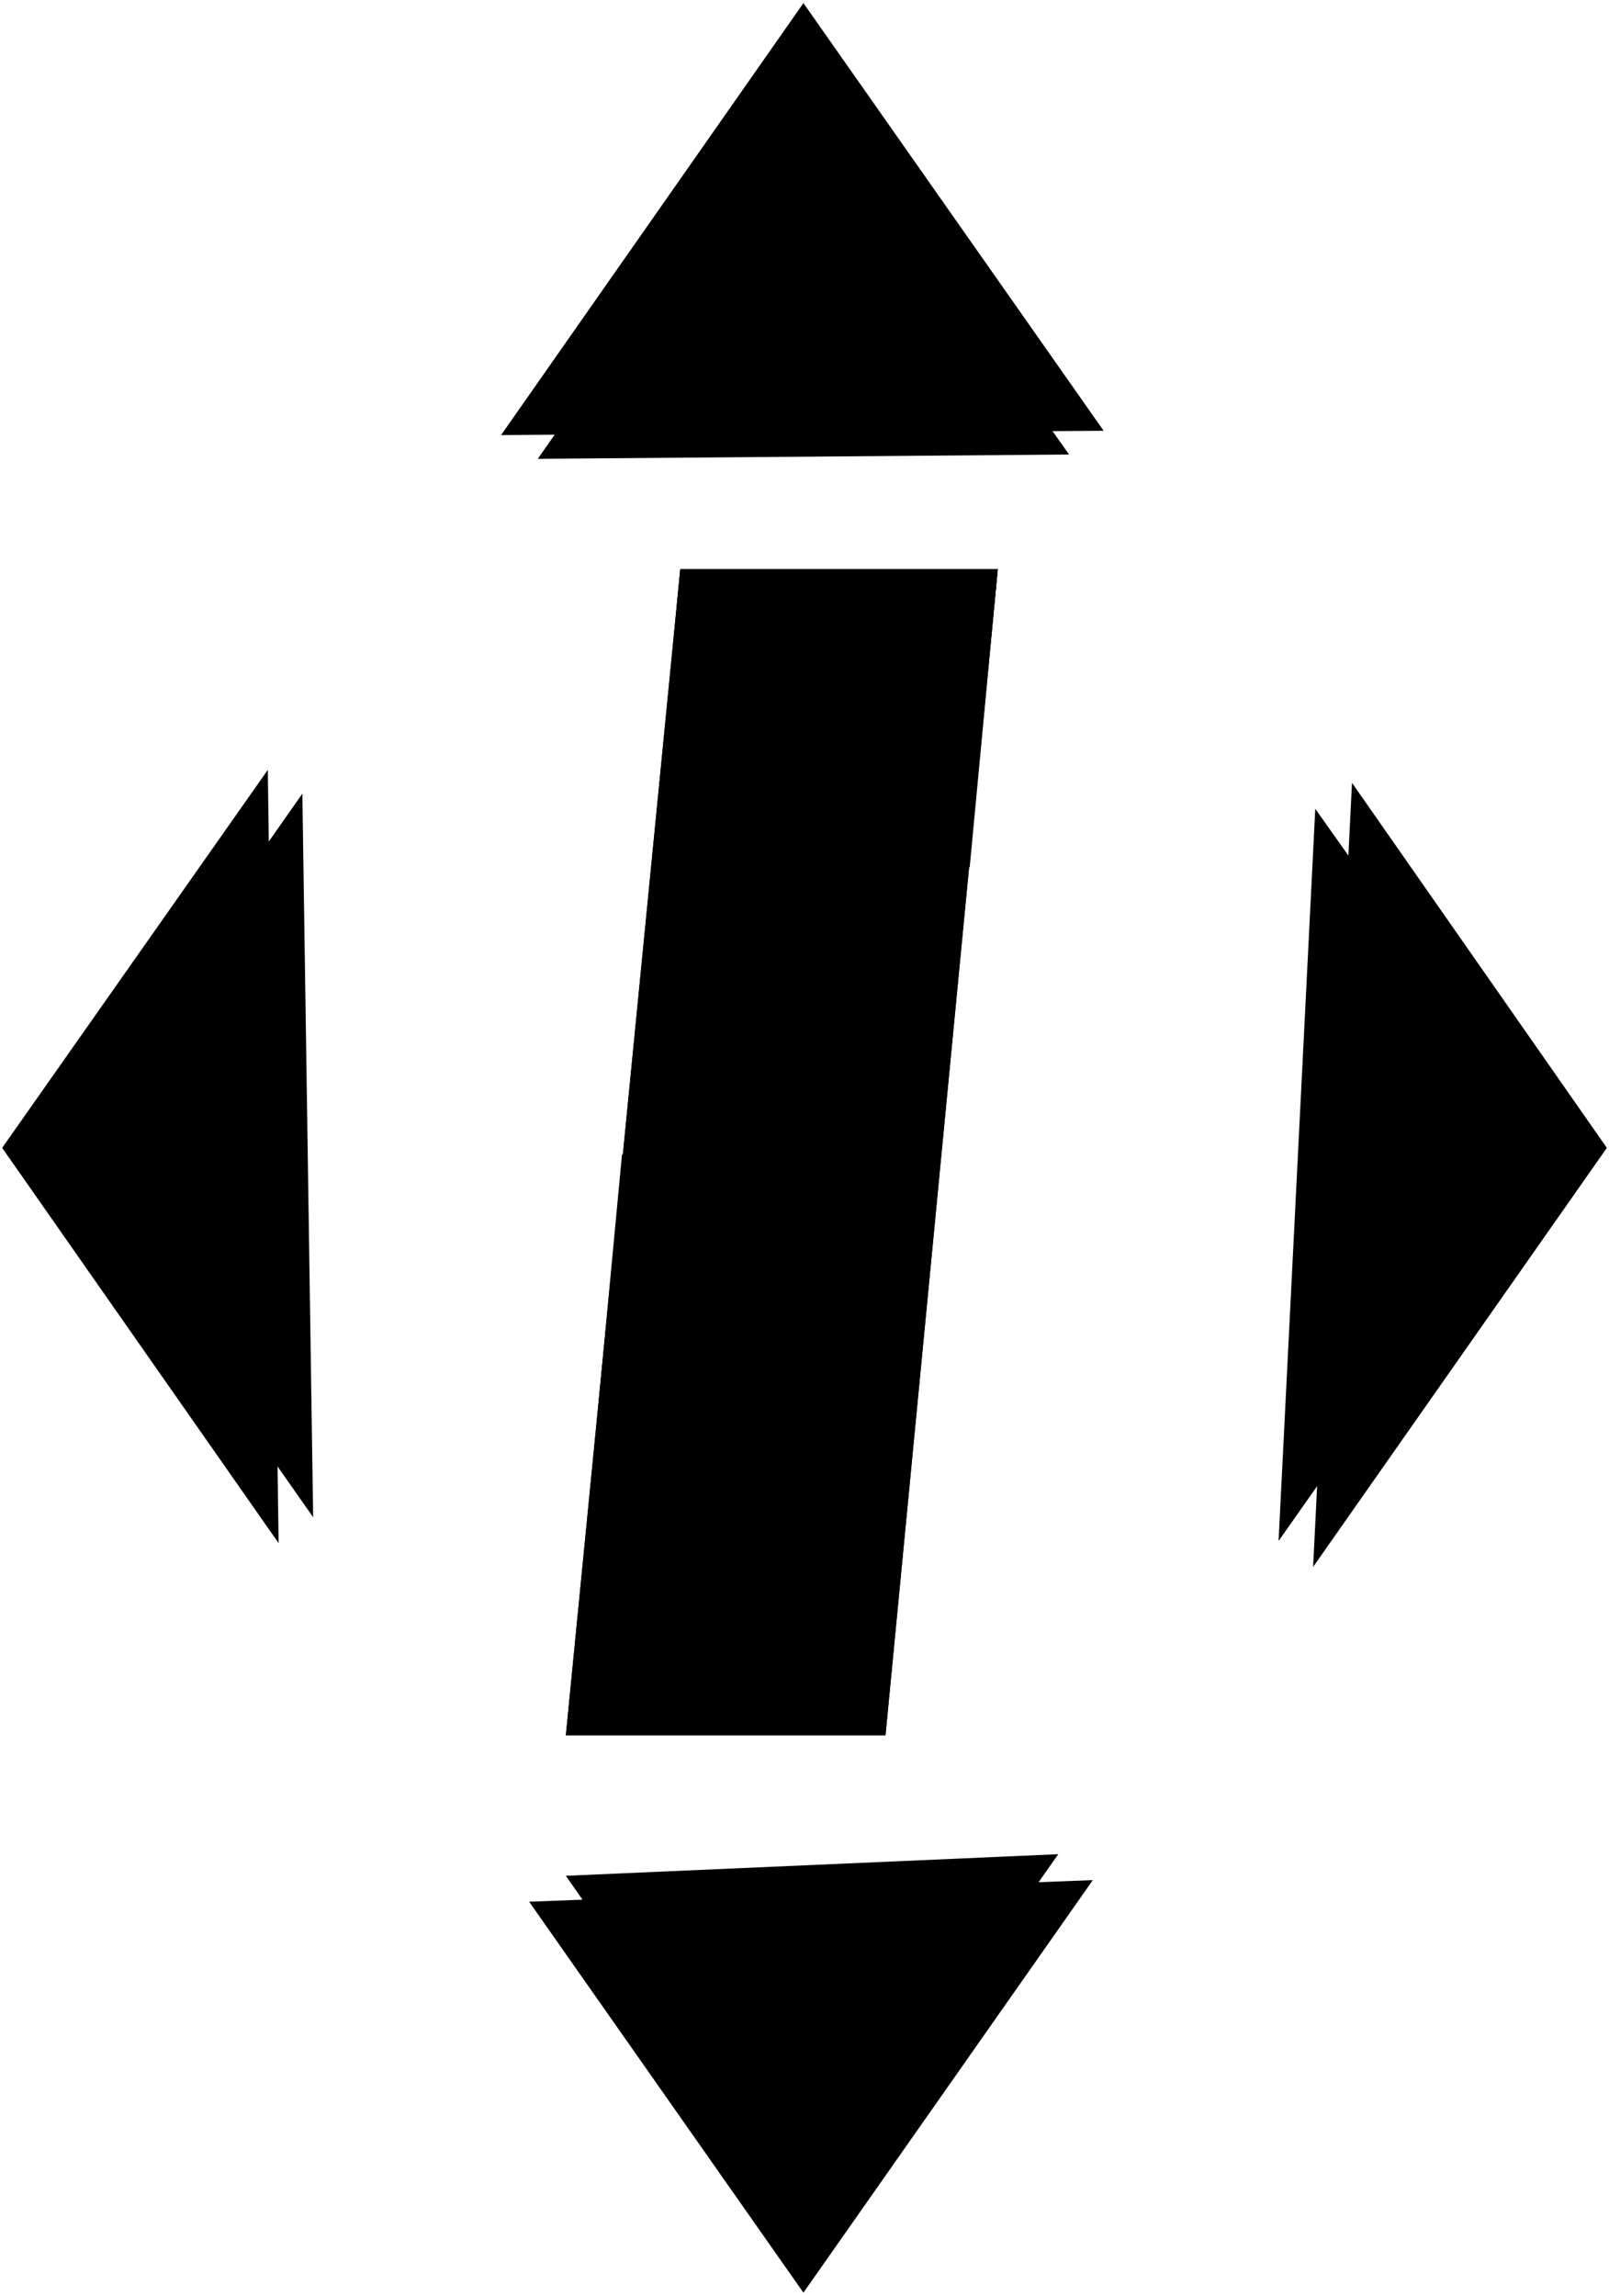 <?xml version="1.0" encoding="UTF-8"?>
<?xml-stylesheet type='text/css' href='S401Style.css'?>
<svg version="1.2" baseProfile="tiny" style="shape-rendering:geometricPrecision; fill-rule:evenodd;" width="7.43mm" height="10.60mm" viewBox="-3.36 -8.03 7.45 10.62" xmlns="http://www.w3.org/2000/svg">
  <title>BOYLAT26V</title>
  <desc>river buoy, obstruction at the right side - virtual</desc>

  <g>
    <path class="fWHITE sWHITE" style="stroke-width:0.04" d="M -0.74,0.00 L 0.74,0.00 L 1.26,-5.40 L -0.21,-5.40 L -0.74,0.00 Z" />
    <path class="f0 sBLACK" style="stroke-width:0.24" d="M -2.07,-0.89 L -3.35,-2.72 L -2.12,-4.47 " />
    <path class="f0 sBLACK" style="stroke-width:0.24" d="M 1.70,0.67 L 0.36,2.58 L -0.91,0.77 " />
    <path class="f0 sBLACK" style="stroke-width:0.24" d="M -1.04,-6.02 L 0.36,-8.02 L 1.75,-6.04 " />
    <path class="f0 sBLACK" style="stroke-width:0.24" d="M 2.90,-4.41 L 4.08,-2.72 L 2.72,-0.78 " />
    <path class="f0 sBLACK" style="stroke-width:0.24" d="M -0.87,-5.91 L 0.36,-7.67 L 1.59,-5.93 " />
    <path class="f0 sBLACK" style="stroke-width:0.24" d="M -1.91,-1.01 L -3.11,-2.72 L -1.96,-4.36 " />
    <path class="f0 sBLACK" style="stroke-width:0.24" d="M 2.73,-4.29 L 3.84,-2.72 L 2.56,-0.90 " />
    <path class="f0 sBLACK" style="stroke-width:0.24" d="M 1.54,0.55 L 0.36,2.23 L -0.74,0.65 " />
    <path class="fORRED sORRED" style="stroke-width:0.04" d="M -0.21,-5.40 L 1.26,-5.40 L 1.13,-4.02 L -0.34,-4.02 L -0.21,-5.40 Z" />
    <path class="fORRED sORRED" style="stroke-width:0.04" d="M -0.48,-2.69 L 0.99,-2.69 L 0.86,-1.31 L -0.61,-1.31 L -0.48,-2.69 Z" />
    <path class="f0 sBLACK" style="stroke-width:0.12" d="M -0.21,-5.40 L 1.26,-5.40 L 0.74,0.00 L -0.74,0.00 L -0.21,-5.40 Z" />
    <circle class="pivotPoint layout" fill="none" cx="0" cy="0" r="0.2" />
  </g>
</svg>